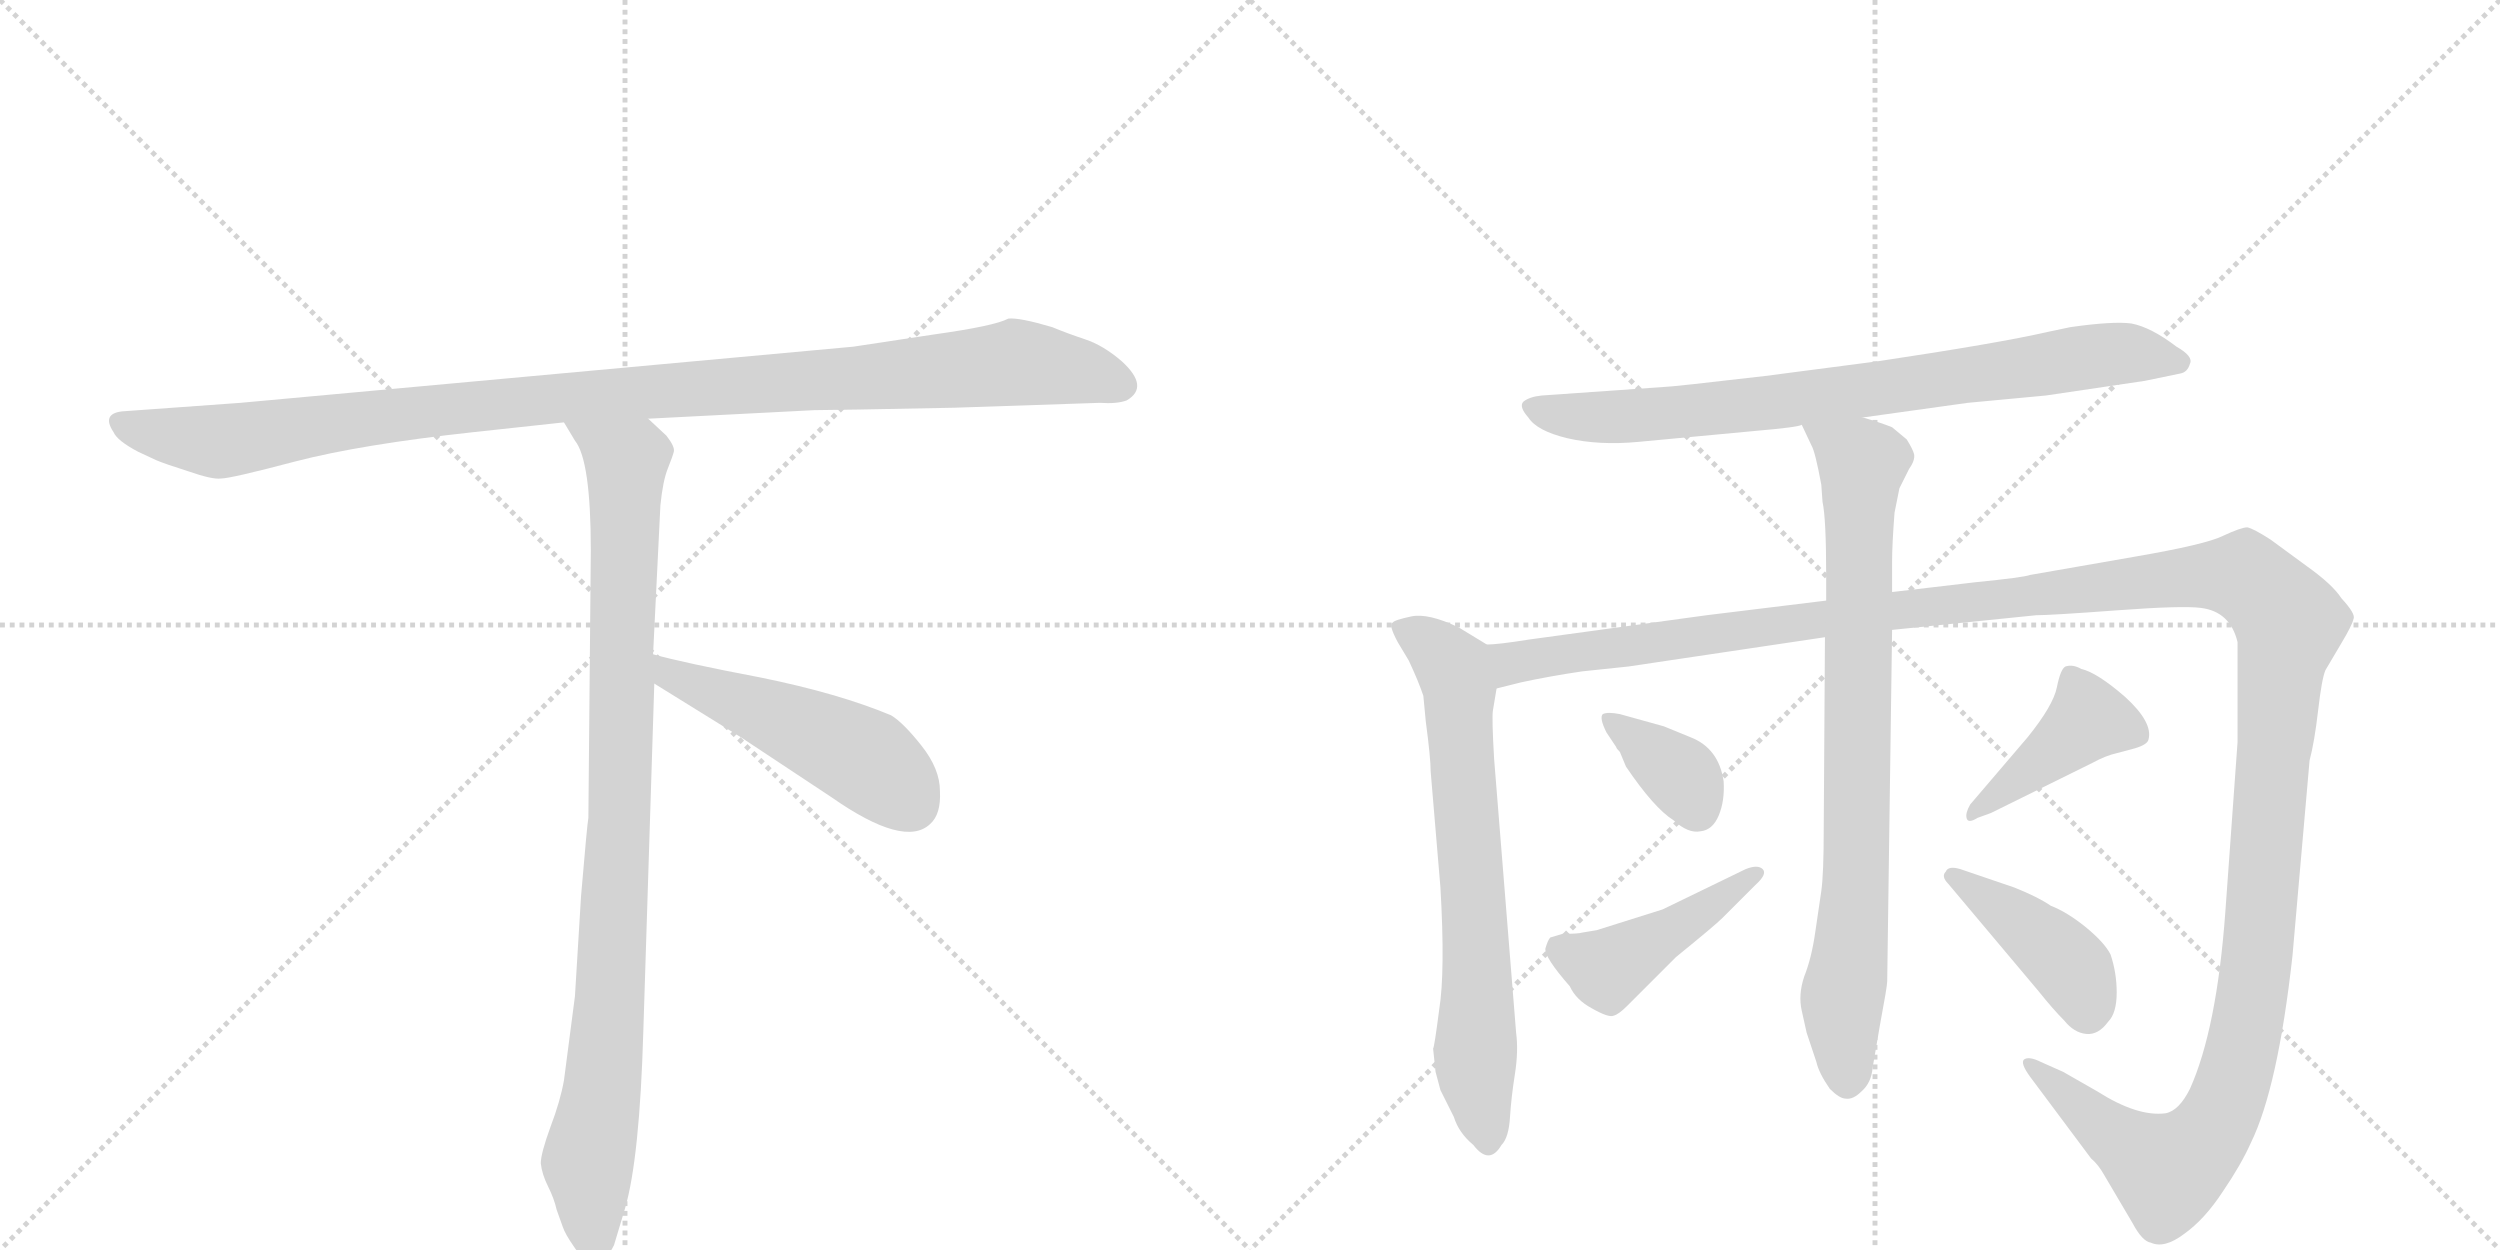 <svg version="1.1" viewBox="0 0 2048 1024" xmlns="http://www.w3.org/2000/svg">
  <g stroke="lightgray" stroke-dasharray="1,1" stroke-width="1" transform="scale(4, 4)">
    <line x1="0" y1="0" x2="256" y2="256"></line>
    <line x1="256" y1="0" x2="0" y2="256"></line>
    <line x1="128" y1="0" x2="128" y2="256"></line>
    <line x1="0" y1="128" x2="256" y2="128"></line>
    <line x1="256" y1="0" x2="512" y2="256"></line>
    <line x1="512" y1="0" x2="256" y2="256"></line>
    <line x1="384" y1="0" x2="384" y2="256"></line>
    <line x1="256" y1="128" x2="512" y2="128"></line>
  </g>
<g transform="scale(1, -1) translate(0, -850)">
   <style type="text/css">
    @keyframes keyframes0 {
      from {
       stroke: black;
       stroke-dashoffset: 1084;
       stroke-width: 128;
       }
       78% {
       animation-timing-function: step-end;
       stroke: black;
       stroke-dashoffset: 0;
       stroke-width: 128;
       }
       to {
       stroke: black;
       stroke-width: 1024;
       }
       }
       #make-me-a-hanzi-animation-0 {
         animation: keyframes0 1.132s both;
         animation-delay: 0s;
         animation-timing-function: linear;
       }
    @keyframes keyframes1 {
      from {
       stroke: black;
       stroke-dashoffset: 954;
       stroke-width: 128;
       }
       76% {
       animation-timing-function: step-end;
       stroke: black;
       stroke-dashoffset: 0;
       stroke-width: 128;
       }
       to {
       stroke: black;
       stroke-width: 1024;
       }
       }
       #make-me-a-hanzi-animation-1 {
         animation: keyframes1 1.026s both;
         animation-delay: 1.132s;
         animation-timing-function: linear;
       }
    @keyframes keyframes2 {
      from {
       stroke: black;
       stroke-dashoffset: 497;
       stroke-width: 128;
       }
       62% {
       animation-timing-function: step-end;
       stroke: black;
       stroke-dashoffset: 0;
       stroke-width: 128;
       }
       to {
       stroke: black;
       stroke-width: 1024;
       }
       }
       #make-me-a-hanzi-animation-2 {
         animation: keyframes2 0.654s both;
         animation-delay: 2.159s;
         animation-timing-function: linear;
       }
    @keyframes keyframes3 {
      from {
       stroke: black;
       stroke-dashoffset: 787;
       stroke-width: 128;
       }
       72% {
       animation-timing-function: step-end;
       stroke: black;
       stroke-dashoffset: 0;
       stroke-width: 128;
       }
       to {
       stroke: black;
       stroke-width: 1024;
       }
       }
       #make-me-a-hanzi-animation-3 {
         animation: keyframes3 0.89s both;
         animation-delay: 2.813s;
         animation-timing-function: linear;
       }
    @keyframes keyframes4 {
      from {
       stroke: black;
       stroke-dashoffset: 697;
       stroke-width: 128;
       }
       69% {
       animation-timing-function: step-end;
       stroke: black;
       stroke-dashoffset: 0;
       stroke-width: 128;
       }
       to {
       stroke: black;
       stroke-width: 1024;
       }
       }
       #make-me-a-hanzi-animation-4 {
         animation: keyframes4 0.817s both;
         animation-delay: 3.703s;
         animation-timing-function: linear;
       }
    @keyframes keyframes5 {
      from {
       stroke: black;
       stroke-dashoffset: 1546;
       stroke-width: 128;
       }
       83% {
       animation-timing-function: step-end;
       stroke: black;
       stroke-dashoffset: 0;
       stroke-width: 128;
       }
       to {
       stroke: black;
       stroke-width: 1024;
       }
       }
       #make-me-a-hanzi-animation-5 {
         animation: keyframes5 1.508s both;
         animation-delay: 4.521s;
         animation-timing-function: linear;
       }
    @keyframes keyframes6 {
      from {
       stroke: black;
       stroke-dashoffset: 812;
       stroke-width: 128;
       }
       73% {
       animation-timing-function: step-end;
       stroke: black;
       stroke-dashoffset: 0;
       stroke-width: 128;
       }
       to {
       stroke: black;
       stroke-width: 1024;
       }
       }
       #make-me-a-hanzi-animation-6 {
         animation: keyframes6 0.911s both;
         animation-delay: 6.029s;
         animation-timing-function: linear;
       }
    @keyframes keyframes7 {
      from {
       stroke: black;
       stroke-dashoffset: 359;
       stroke-width: 128;
       }
       54% {
       animation-timing-function: step-end;
       stroke: black;
       stroke-dashoffset: 0;
       stroke-width: 128;
       }
       to {
       stroke: black;
       stroke-width: 1024;
       }
       }
       #make-me-a-hanzi-animation-7 {
         animation: keyframes7 0.542s both;
         animation-delay: 6.94s;
         animation-timing-function: linear;
       }
    @keyframes keyframes8 {
      from {
       stroke: black;
       stroke-dashoffset: 441;
       stroke-width: 128;
       }
       59% {
       animation-timing-function: step-end;
       stroke: black;
       stroke-dashoffset: 0;
       stroke-width: 128;
       }
       to {
       stroke: black;
       stroke-width: 1024;
       }
       }
       #make-me-a-hanzi-animation-8 {
         animation: keyframes8 0.609s both;
         animation-delay: 7.482s;
         animation-timing-function: linear;
       }
    @keyframes keyframes9 {
      from {
       stroke: black;
       stroke-dashoffset: 418;
       stroke-width: 128;
       }
       58% {
       animation-timing-function: step-end;
       stroke: black;
       stroke-dashoffset: 0;
       stroke-width: 128;
       }
       to {
       stroke: black;
       stroke-width: 1024;
       }
       }
       #make-me-a-hanzi-animation-9 {
         animation: keyframes9 0.59s both;
         animation-delay: 8.091s;
         animation-timing-function: linear;
       }
    @keyframes keyframes10 {
      from {
       stroke: black;
       stroke-dashoffset: 415;
       stroke-width: 128;
       }
       57% {
       animation-timing-function: step-end;
       stroke: black;
       stroke-dashoffset: 0;
       stroke-width: 128;
       }
       to {
       stroke: black;
       stroke-width: 1024;
       }
       }
       #make-me-a-hanzi-animation-10 {
         animation: keyframes10 0.588s both;
         animation-delay: 8.681s;
         animation-timing-function: linear;
       }
</style>
<path d="M 782 516 L 901 520 Q 915 519 923 522 Q 942 533 919 554 Q 904 567 889 572 Q 874 577 862 582 Q 835 590 826 589 Q 815 583 765 576 L 699 566 L 197 520 L 100 513 Q 83 511 93 496 Q 96 489 113 480 L 128 473 Q 135 470 154 464 Q 174 457 181 458 Q 189 458 242 472 Q 296 486 388 496 L 462 504 L 531 507 L 667 514 Q 682 514 782 516 Z" fill="lightgray"></path> 
<path d="M 462 504 L 471 489 Q 484 473 484 399 L 482 180 Q 481 175 476 116 L 471 34 L 462 -35 Q 459 -52 451 -73 Q 443 -95 443 -103 Q 444 -112 449 -122 Q 454 -132 456 -141 L 461 -155 Q 463 -161 470 -171 Q 477 -182 486 -182 Q 487 -184 492 -182 Q 497 -182 503 -170 L 512 -140 Q 524 -99 527 5 L 536 290 L 535 314 L 541 436 Q 543 456 547 466 Q 551 476 552 480 Q 553 484 546 493 L 531 507 C 509 528 446 530 462 504 Z" fill="lightgray"></path> 
<path d="M 536 290 L 607 246 L 681 197 Q 741 155 762 175 Q 771 183 770 202 Q 770 220 755 239 Q 740 258 730 264 Q 687 282 623 295 Q 560 307 535 314 C 506 322 510 306 536 290 Z" fill="lightgray"></path> 
<path d="M 1526 508 L 1612 520 L 1676 526 L 1757 538 L 1786 544 Q 1792 545 1794 552 Q 1797 558 1783 566 Q 1762 582 1746 585 Q 1731 587 1696 582 L 1677 578 Q 1638 569 1538 554 L 1446 542 Q 1369 533 1363 533 L 1263 526 Q 1253 525 1248 521 Q 1244 517 1252 508 Q 1259 497 1284 491 Q 1310 485 1342 488 L 1438 497 Q 1473 500 1476 502 L 1526 508 Z" fill="lightgray"></path> 
<path d="M 1174 -9 L 1176 -28 L 1180 -43 L 1191 -65 Q 1195 -78 1207 -88 Q 1220 -105 1230 -88 Q 1236 -82 1237 -65 Q 1238 -49 1241 -30 Q 1244 -11 1242 4 L 1224 228 Q 1222 262 1223 268 L 1226 286 C 1231 314 1231 314 1218 322 L 1195 336 Q 1170 348 1156 345 Q 1142 342 1141 340 Q 1137 339 1145 324 L 1154 309 Q 1162 292 1166 280 L 1168 259 Q 1172 229 1172 218 L 1180 123 Q 1184 54 1179 23 Q 1175 -8 1174 -9 Z" fill="lightgray"></path> 
<path d="M 1226 286 L 1246 291 Q 1269 296 1296 300 L 1334 304 L 1495 328 L 1550 334 L 1668 346 Q 1680 346 1734 350 Q 1788 354 1803 352 Q 1827 349 1833 324 L 1833 242 L 1823 103 Q 1816 7 1794 -42 Q 1785 -60 1774 -62 Q 1751 -65 1718 -44 L 1690 -28 L 1672 -20 Q 1662 -15 1658 -18 Q 1655 -21 1663 -32 L 1713 -99 Q 1719 -104 1724 -113 L 1747 -152 Q 1755 -167 1762 -168 Q 1773 -173 1789 -161 Q 1806 -149 1821 -126 Q 1836 -104 1844 -86 Q 1866 -41 1878 67 L 1892 227 Q 1896 242 1899 268 Q 1902 294 1905 301 L 1918 323 Q 1927 338 1928 343 Q 1930 347 1918 360 Q 1911 371 1890 386 L 1860 408 Q 1846 417 1841 418 Q 1836 418 1821 411 Q 1807 404 1749 394 L 1663 379 Q 1658 377 1618 373 L 1550 365 L 1496 358 L 1398 346 L 1252 326 Q 1227 322 1218 322 C 1188 318 1197 279 1226 286 Z" fill="lightgray"></path> 
<path d="M 1495 328 L 1494 171 Q 1494 134 1492 120 L 1487 86 Q 1484 65 1478 50 Q 1473 35 1476 22 L 1480 4 L 1488 -20 Q 1490 -29 1499 -42 Q 1507 -50 1512 -50 Q 1518 -51 1525 -44 Q 1533 -37 1534 -25 L 1540 10 Q 1546 42 1546 46 L 1550 334 L 1550 365 L 1550 390 Q 1550 404 1552 430 L 1556 450 L 1564 466 Q 1569 473 1568 478 Q 1567 482 1562 490 L 1550 500 Q 1540 504 1526 508 C 1497 517 1464 528 1476 502 L 1484 485 Q 1487 480 1492 453 L 1493 439 Q 1496 425 1496 379 L 1496 358 L 1495 328 Z" fill="lightgray"></path> 
<path d="M 1363 255 L 1327 265 Q 1317 267 1313 265 Q 1310 262 1316 250 L 1324 238 Q 1324 237 1327 234 L 1332 222 Q 1355 188 1371 178 Q 1383 167 1393 169 Q 1403 170 1408 182 Q 1413 194 1412 210 Q 1408 237 1385 246 L 1363 255 Z" fill="lightgray"></path> 
<path d="M 1430 138 L 1362 105 L 1308 88 L 1296 86 Q 1293 85 1280 85 L 1270 82 Q 1268 80 1266 73 Q 1265 66 1286 42 Q 1291 31 1304 24 Q 1318 16 1322 18 Q 1326 19 1333 26 L 1373 66 Q 1405 92 1411 98 L 1438 125 Q 1448 134 1444 138 Q 1440 142 1430 138 Z" fill="lightgray"></path> 
<path d="M 1620 180 L 1631 184 L 1714 225 Q 1725 231 1734 233 L 1749 237 Q 1759 240 1760 244 Q 1764 258 1741 279 Q 1718 299 1705 302 Q 1698 306 1692 304 Q 1688 302 1685 287 Q 1682 272 1661 246 L 1614 191 Q 1610 184 1611 180 Q 1612 175 1620 180 Z" fill="lightgray"></path> 
<path d="M 1596 126 L 1670 38 Q 1682 23 1691 14 Q 1699 4 1709 3 Q 1719 2 1727 13 Q 1734 20 1734 37 Q 1734 53 1729 68 Q 1724 78 1708 91 Q 1693 103 1680 108 Q 1670 115 1650 123 L 1606 138 Q 1596 141 1594 136 Q 1590 132 1596 126 Z" fill="lightgray"></path> 
      <clipPath id="make-me-a-hanzi-clip-0">
      <path d="M 782 516 L 901 520 Q 915 519 923 522 Q 942 533 919 554 Q 904 567 889 572 Q 874 577 862 582 Q 835 590 826 589 Q 815 583 765 576 L 699 566 L 197 520 L 100 513 Q 83 511 93 496 Q 96 489 113 480 L 128 473 Q 135 470 154 464 Q 174 457 181 458 Q 189 458 242 472 Q 296 486 388 496 L 462 504 L 531 507 L 667 514 Q 682 514 782 516 Z" fill="lightgray"></path>
      </clipPath>
      <path clip-path="url(#make-me-a-hanzi-clip-0)" d="M 98 504 L 114 497 L 188 489 L 442 523 L 832 553 L 884 546 L 918 534 " fill="none" id="make-me-a-hanzi-animation-0" stroke-dasharray="956 1912" stroke-linecap="round"></path>

      <clipPath id="make-me-a-hanzi-clip-1">
      <path d="M 462 504 L 471 489 Q 484 473 484 399 L 482 180 Q 481 175 476 116 L 471 34 L 462 -35 Q 459 -52 451 -73 Q 443 -95 443 -103 Q 444 -112 449 -122 Q 454 -132 456 -141 L 461 -155 Q 463 -161 470 -171 Q 477 -182 486 -182 Q 487 -184 492 -182 Q 497 -182 503 -170 L 512 -140 Q 524 -99 527 5 L 536 290 L 535 314 L 541 436 Q 543 456 547 466 Q 551 476 552 480 Q 553 484 546 493 L 531 507 C 509 528 446 530 462 504 Z" fill="lightgray"></path>
      </clipPath>
      <path clip-path="url(#make-me-a-hanzi-clip-1)" d="M 469 503 L 513 469 L 501 45 L 494 -41 L 481 -103 L 489 -171 " fill="none" id="make-me-a-hanzi-animation-1" stroke-dasharray="826 1652" stroke-linecap="round"></path>

      <clipPath id="make-me-a-hanzi-clip-2">
      <path d="M 536 290 L 607 246 L 681 197 Q 741 155 762 175 Q 771 183 770 202 Q 770 220 755 239 Q 740 258 730 264 Q 687 282 623 295 Q 560 307 535 314 C 506 322 510 306 536 290 Z" fill="lightgray"></path>
      </clipPath>
      <path clip-path="url(#make-me-a-hanzi-clip-2)" d="M 538 308 L 549 297 L 709 228 L 746 192 " fill="none" id="make-me-a-hanzi-animation-2" stroke-dasharray="369 738" stroke-linecap="round"></path>

      <clipPath id="make-me-a-hanzi-clip-3">
      <path d="M 1526 508 L 1612 520 L 1676 526 L 1757 538 L 1786 544 Q 1792 545 1794 552 Q 1797 558 1783 566 Q 1762 582 1746 585 Q 1731 587 1696 582 L 1677 578 Q 1638 569 1538 554 L 1446 542 Q 1369 533 1363 533 L 1263 526 Q 1253 525 1248 521 Q 1244 517 1252 508 Q 1259 497 1284 491 Q 1310 485 1342 488 L 1438 497 Q 1473 500 1476 502 L 1526 508 Z" fill="lightgray"></path>
      </clipPath>
      <path clip-path="url(#make-me-a-hanzi-clip-3)" d="M 1258 517 L 1282 509 L 1319 508 L 1446 519 L 1740 561 L 1784 554 " fill="none" id="make-me-a-hanzi-animation-3" stroke-dasharray="659 1318" stroke-linecap="round"></path>

      <clipPath id="make-me-a-hanzi-clip-4">
      <path d="M 1174 -9 L 1176 -28 L 1180 -43 L 1191 -65 Q 1195 -78 1207 -88 Q 1220 -105 1230 -88 Q 1236 -82 1237 -65 Q 1238 -49 1241 -30 Q 1244 -11 1242 4 L 1224 228 Q 1222 262 1223 268 L 1226 286 C 1231 314 1231 314 1218 322 L 1195 336 Q 1170 348 1156 345 Q 1142 342 1141 340 Q 1137 339 1145 324 L 1154 309 Q 1162 292 1166 280 L 1168 259 Q 1172 229 1172 218 L 1180 123 Q 1184 54 1179 23 Q 1175 -8 1174 -9 Z" fill="lightgray"></path>
      </clipPath>
      <path clip-path="url(#make-me-a-hanzi-clip-4)" d="M 1151 335 L 1178 317 L 1196 286 L 1210 69 L 1209 -27 L 1219 -85 " fill="none" id="make-me-a-hanzi-animation-4" stroke-dasharray="569 1138" stroke-linecap="round"></path>

      <clipPath id="make-me-a-hanzi-clip-5">
      <path d="M 1226 286 L 1246 291 Q 1269 296 1296 300 L 1334 304 L 1495 328 L 1550 334 L 1668 346 Q 1680 346 1734 350 Q 1788 354 1803 352 Q 1827 349 1833 324 L 1833 242 L 1823 103 Q 1816 7 1794 -42 Q 1785 -60 1774 -62 Q 1751 -65 1718 -44 L 1690 -28 L 1672 -20 Q 1662 -15 1658 -18 Q 1655 -21 1663 -32 L 1713 -99 Q 1719 -104 1724 -113 L 1747 -152 Q 1755 -167 1762 -168 Q 1773 -173 1789 -161 Q 1806 -149 1821 -126 Q 1836 -104 1844 -86 Q 1866 -41 1878 67 L 1892 227 Q 1896 242 1899 268 Q 1902 294 1905 301 L 1918 323 Q 1927 338 1928 343 Q 1930 347 1918 360 Q 1911 371 1890 386 L 1860 408 Q 1846 417 1841 418 Q 1836 418 1821 411 Q 1807 404 1749 394 L 1663 379 Q 1658 377 1618 373 L 1550 365 L 1496 358 L 1398 346 L 1252 326 Q 1227 322 1218 322 C 1188 318 1197 279 1226 286 Z" fill="lightgray"></path>
      </clipPath>
      <path clip-path="url(#make-me-a-hanzi-clip-5)" d="M 1222 317 L 1238 307 L 1784 377 L 1838 378 L 1853 367 L 1876 340 L 1868 304 L 1849 60 L 1821 -60 L 1793 -98 L 1775 -109 L 1664 -24 " fill="none" id="make-me-a-hanzi-animation-5" stroke-dasharray="1418 2836" stroke-linecap="round"></path>

      <clipPath id="make-me-a-hanzi-clip-6">
      <path d="M 1495 328 L 1494 171 Q 1494 134 1492 120 L 1487 86 Q 1484 65 1478 50 Q 1473 35 1476 22 L 1480 4 L 1488 -20 Q 1490 -29 1499 -42 Q 1507 -50 1512 -50 Q 1518 -51 1525 -44 Q 1533 -37 1534 -25 L 1540 10 Q 1546 42 1546 46 L 1550 334 L 1550 365 L 1550 390 Q 1550 404 1552 430 L 1556 450 L 1564 466 Q 1569 473 1568 478 Q 1567 482 1562 490 L 1550 500 Q 1540 504 1526 508 C 1497 517 1464 528 1476 502 L 1484 485 Q 1487 480 1492 453 L 1493 439 Q 1496 425 1496 379 L 1496 358 L 1495 328 Z" fill="lightgray"></path>
      </clipPath>
      <path clip-path="url(#make-me-a-hanzi-clip-6)" d="M 1483 500 L 1525 468 L 1521 130 L 1509 31 L 1513 -34 " fill="none" id="make-me-a-hanzi-animation-6" stroke-dasharray="684 1368" stroke-linecap="round"></path>

      <clipPath id="make-me-a-hanzi-clip-7">
      <path d="M 1363 255 L 1327 265 Q 1317 267 1313 265 Q 1310 262 1316 250 L 1324 238 Q 1324 237 1327 234 L 1332 222 Q 1355 188 1371 178 Q 1383 167 1393 169 Q 1403 170 1408 182 Q 1413 194 1412 210 Q 1408 237 1385 246 L 1363 255 Z" fill="lightgray"></path>
      </clipPath>
      <path clip-path="url(#make-me-a-hanzi-clip-7)" d="M 1320 259 L 1378 214 L 1390 187 " fill="none" id="make-me-a-hanzi-animation-7" stroke-dasharray="231 462" stroke-linecap="round"></path>

      <clipPath id="make-me-a-hanzi-clip-8">
      <path d="M 1430 138 L 1362 105 L 1308 88 L 1296 86 Q 1293 85 1280 85 L 1270 82 Q 1268 80 1266 73 Q 1265 66 1286 42 Q 1291 31 1304 24 Q 1318 16 1322 18 Q 1326 19 1333 26 L 1373 66 Q 1405 92 1411 98 L 1438 125 Q 1448 134 1444 138 Q 1440 142 1430 138 Z" fill="lightgray"></path>
      </clipPath>
      <path clip-path="url(#make-me-a-hanzi-clip-8)" d="M 1278 73 L 1316 56 L 1437 133 " fill="none" id="make-me-a-hanzi-animation-8" stroke-dasharray="313 626" stroke-linecap="round"></path>

      <clipPath id="make-me-a-hanzi-clip-9">
      <path d="M 1620 180 L 1631 184 L 1714 225 Q 1725 231 1734 233 L 1749 237 Q 1759 240 1760 244 Q 1764 258 1741 279 Q 1718 299 1705 302 Q 1698 306 1692 304 Q 1688 302 1685 287 Q 1682 272 1661 246 L 1614 191 Q 1610 184 1611 180 Q 1612 175 1620 180 Z" fill="lightgray"></path>
      </clipPath>
      <path clip-path="url(#make-me-a-hanzi-clip-9)" d="M 1749 249 L 1711 261 L 1616 185 " fill="none" id="make-me-a-hanzi-animation-9" stroke-dasharray="290 580" stroke-linecap="round"></path>

      <clipPath id="make-me-a-hanzi-clip-10">
      <path d="M 1596 126 L 1670 38 Q 1682 23 1691 14 Q 1699 4 1709 3 Q 1719 2 1727 13 Q 1734 20 1734 37 Q 1734 53 1729 68 Q 1724 78 1708 91 Q 1693 103 1680 108 Q 1670 115 1650 123 L 1606 138 Q 1596 141 1594 136 Q 1590 132 1596 126 Z" fill="lightgray"></path>
      </clipPath>
      <path clip-path="url(#make-me-a-hanzi-clip-10)" d="M 1601 132 L 1693 62 L 1710 22 " fill="none" id="make-me-a-hanzi-animation-10" stroke-dasharray="287 574" stroke-linecap="round"></path>

</g>
</svg>
